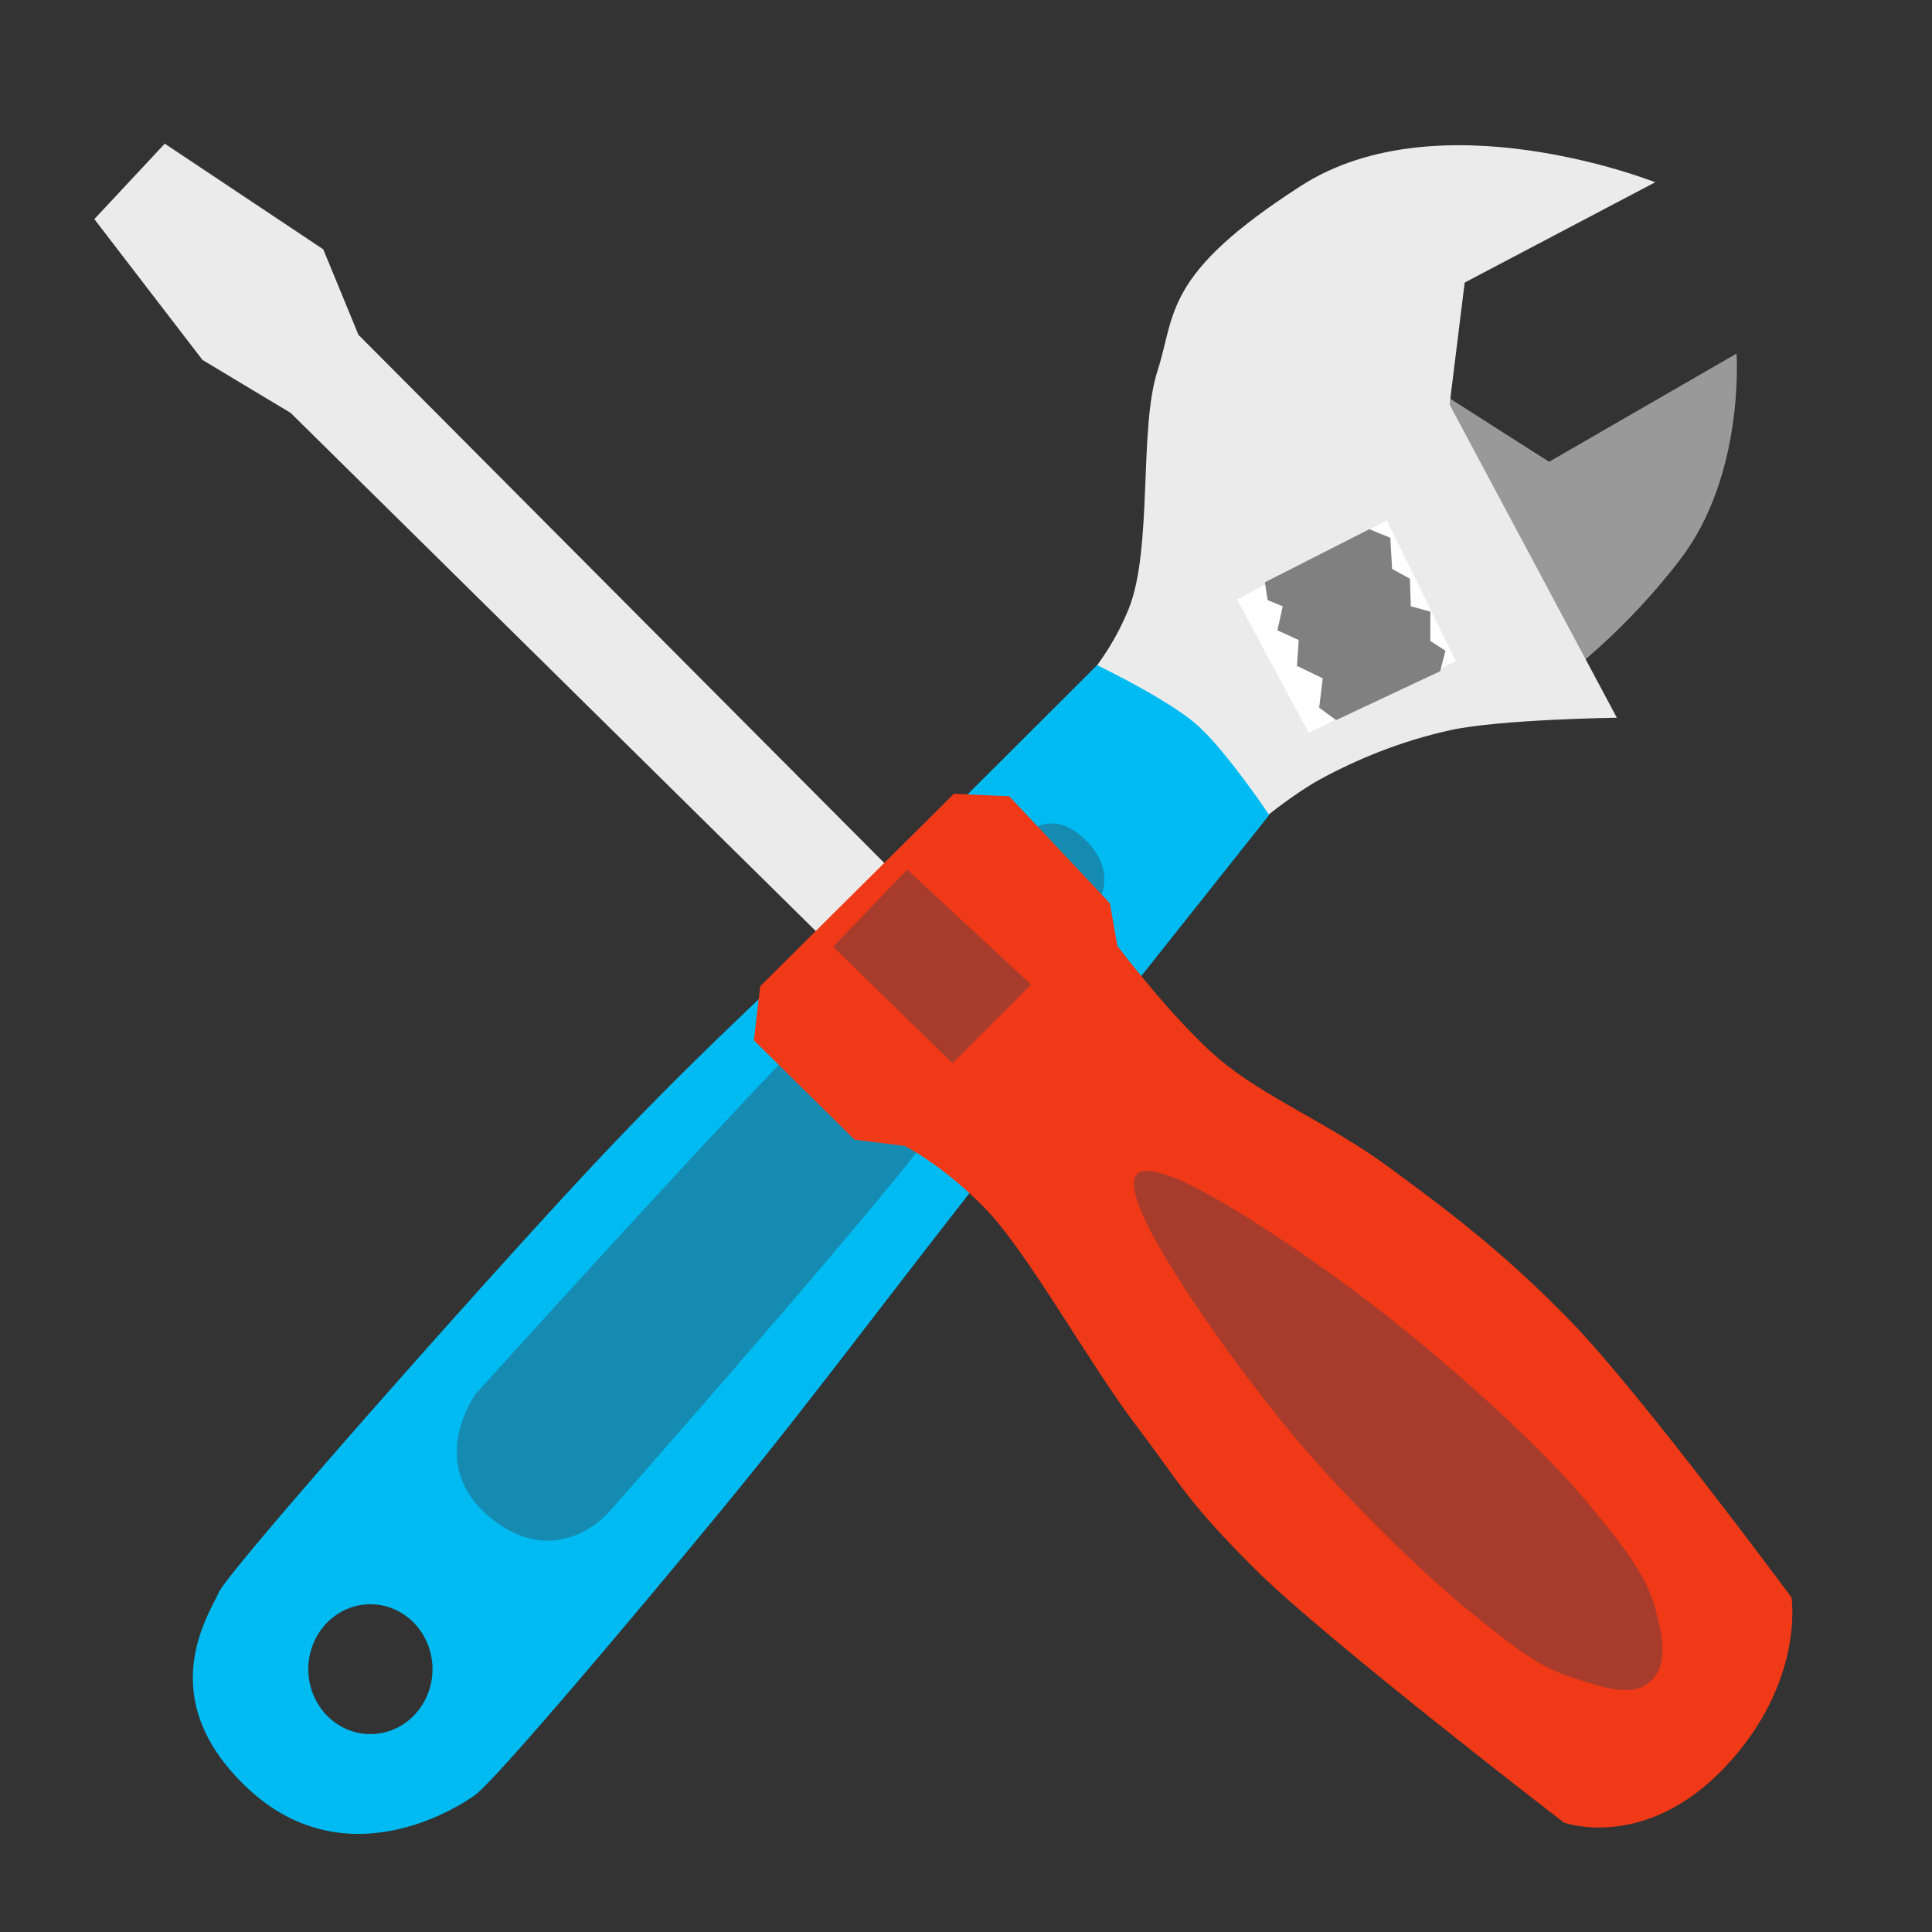 <?xml version="1.0" encoding="UTF-8" standalone="no"?>
<!-- Created with Inkscape (http://www.inkscape.org/) -->

<svg
   xmlns:dc="http://purl.org/dc/elements/1.1/"
   xmlns:cc="http://creativecommons.org/ns#"
   xmlns:rdf="http://www.w3.org/1999/02/22-rdf-syntax-ns#"
   xmlns:svg="http://www.w3.org/2000/svg"
   xmlns="http://www.w3.org/2000/svg"
   xmlns:sodipodi="http://sodipodi.sourceforge.net/DTD/sodipodi-0.dtd"
   xmlns:inkscape="http://www.inkscape.org/namespaces/inkscape"
   id="svg2"
   version="1.1"
   inkscape:version="0.91 r13725"
   width="512"
   height="512"
   sodipodi:docname="preferences-system.svg"
   viewBox="0 0 512 512">
  <rect x="0" y="0" width="512" height="512" fill="#333333" stroke="none"/>
  <defs
     id="defs6">
    <inkscape:perspective
       sodipodi:type="inkscape:persp3d"
       inkscape:vp_x="0 : 256 : 1"
       inkscape:vp_y="0 : 1000 : 0"
       inkscape:vp_z="512 : 256 : 1"
       inkscape:persp3d-origin="256 : 170.66667 : 1"
       id="perspective4141" />
  </defs>
  <sodipodi:namedview
     pagecolor="#ffffff"
     bordercolor="#666666"
     borderopacity="1"
     objecttolerance="10"
     gridtolerance="10"
     guidetolerance="10"
     inkscape:pageopacity="0"
     inkscape:pageshadow="2"
     inkscape:window-width="959"
     inkscape:window-height="711"
     id="namedview4"
     showgrid="false"
     inkscape:zoom="0.75390625"
     inkscape:cx="256"
     inkscape:cy="256"
     inkscape:window-x="0"
     inkscape:window-y="24"
     inkscape:window-maximized="0"
     inkscape:current-layer="svg2"
     showguides="false"
     inkscape:guide-bbox="true"
     inkscape:document-units="px" />
  <g
     id="g3345">
    <path
       sodipodi:nodetypes="ccczccc"
       inkscape:connector-curvature="0"
       id="path3773"
       d="m 383.861,105.377 26.665,16.999 49.663,-28.665 c 0,0 2.318,32.128 -14.999,54.663 -17.317,22.534 -35.331,34.331 -35.331,34.331 l -32.664,-70.995 z"
       style="fill:#999999;stroke:none" />
    <path
       sodipodi:nodetypes="czzzcccczzcc"
       inkscape:connector-curvature="0"
       id="path3771"
       d="m 282.165,185.876 c 0,0 10.674,-8.853 16.999,-24.665 6.324,-15.812 2.629,-47.605 7.562,-62.843 4.932,-15.238 1.346,-25.544 38.102,-49.148 36.755,-23.604 93.821,-0.919 93.821,-0.919 l -50.491,26.584 -4,32.331 44.33,82.994 c 0,0 -31.124,0.401 -44.33,3.333 -13.206,2.932 -24.775,7.788 -34.331,12.999 -9.556,5.211 -22.998,16.999 -22.998,16.999 z"
       style="fill:#ebebeb;stroke:none" />
    <path
       id="path3769"
       d="M 290.746 176.268 C 290.746 176.268 247.793 219.181 225.816 240.963 C 203.839 262.745 187.126 277.01 158.881 306.953 C 130.635 336.896 60.652 416.015 58.008 421.969 C 55.363 427.923 40.218 449.99 65.551 473.818 C 90.883 497.647 120.123 479.904 125.885 475.703 C 131.647 471.502 169.53 426.508 191.877 399.342 C 214.224 372.175 235.68 343.174 259.754 312.609 C 283.828 282.045 336.352 215.98 336.352 215.98 C 336.352 215.98 324.753 198.659 317.025 191.939 C 309.298 185.22 290.746 176.268 290.746 176.268 z M 98.1 425.143 A 16.457 17.205 0 0 1 114.615 442.268 L 114.615 442.348 A 16.457 17.205 0 0 1 98.178 459.553 A 16.457 17.205 0 0 1 81.701 442.389 A 16.457 17.205 0 0 1 98.1 425.143 z "
       style="fill:#00bbf2;fill-opacity:1;stroke:none" />
    <path
       inkscape:connector-curvature="0"
       id="path3775"
       d="m 327.828,158.878 18.999,35.331 38.997,-18.999 -18.332,-37.331 z"
       style="fill:#ffffff;stroke:none" />
    <path
       sodipodi:nodetypes="ccccccccccccccccccc"
       inkscape:connector-curvature="0"
       id="path3777"
       d="m 335.222,154.309 0.707,4.714 4.007,1.65 -1.414,6.363 5.656,2.593 -0.471,6.835 6.835,3.3 -0.943,7.778 4.478,3.3 27.575,-12.963 1.414,-5.421 -4.007,-2.593 0,-7.778 -5.185,-1.414 -0.236,-7.306 -4.714,-2.593 -0.471,-8.249 -5.551,-2.286 z"
       style="fill:#808080;stroke:none" />
    <path
       sodipodi:nodetypes="zczczczcz"
       inkscape:connector-curvature="0"
       id="path2994"
       d="m 130.169,402.377 c -17.736,-14.303 -4.133,-32.96 -4.133,-32.96 0,0 68.972,-76.393 93.48,-100.712 24.507,-24.319 51.483,-47.051 51.483,-47.051 0,0 7.006,-7.928 16.03,0.33 9.024,8.258 4.479,16.129 4.479,16.129 0,0 -26.422,39.073 -47.871,66.37 -21.449,27.296 -82.16,96.134 -82.16,96.134 0,0 -13.571,16.064 -31.308,1.762 z"
       style="fill:#394050;fill-opacity:0.392;stroke:none" />
    <path
       inkscape:connector-curvature="0"
       id="path3767"
       d="M 226.985,257.388 76.996,109.399 53.665,95.4 25,58.07 43.665,38.071 85.662,66.069 94.995,88.734 244.983,239.389"
       style="fill:#ebebeb;stroke:none" />
    <path
       sodipodi:nodetypes="ccczzzczczzzcccccc"
       inkscape:connector-curvature="0"
       id="path2997"
       d="m 199.793,275.69 26.665,26.331 13.332,1.667 c 0,0 10.98,5.612 21.998,17.332 11.018,11.72 27.049,40.562 38.997,56.329 11.948,15.768 13.596,20.34 31.998,38.664 18.402,18.323 81.66,66.995 81.66,66.995 0,0 21.416,7.774 42.663,-14.666 21.247,-22.44 17.665,-44.997 17.665,-44.997 0,0 -40.121,-54.245 -58.329,-72.995 -18.208,-18.749 -32.671,-29.451 -48.33,-40.997 -15.658,-11.545 -33.077,-18.572 -44.997,-28.665 -11.919,-10.092 -26.998,-29.998 -26.998,-29.998 l -2,-11.332 -26.665,-28.331 -14.666,-0.667 -51.329,50.996 z"
       style="fill:#f03916;stroke:none" />
    <path
       sodipodi:nodetypes="ccccc"
       inkscape:connector-curvature="0"
       id="path3764"
       d="m 220.761,250.894 19.641,-20.442 32.868,30.463 -20.843,20.843 z"
       style="fill:#394050;fill-opacity:0.392;stroke:none" />
    <path
       sodipodi:nodetypes="czzzzzzzcc"
       inkscape:connector-curvature="0"
       id="path3770"
       d="m 301.153,317.48 c 3.56,12.335 23.642,40.795 38.507,59.224 14.865,18.429 36.867,39.898 50.278,50.724 13.411,10.826 18.64,14.567 26.96,17.222 8.32,2.655 15.691,5.256 20.382,1.006 4.691,-4.25 3.656,-10.925 1.433,-19.252 -2.222,-8.326 -7.511,-15.594 -18.446,-28.721 -10.935,-13.126 -31.516,-31.995 -49.907,-46.733 -18.392,-14.738 -48.069,-35.143 -60.907,-39.454 -7.51,-2.6 -10.385,-1.224 -8.3,5.983 z"
       style="fill:#394050;fill-opacity:0.392;stroke:none" />
  </g>
</svg>

